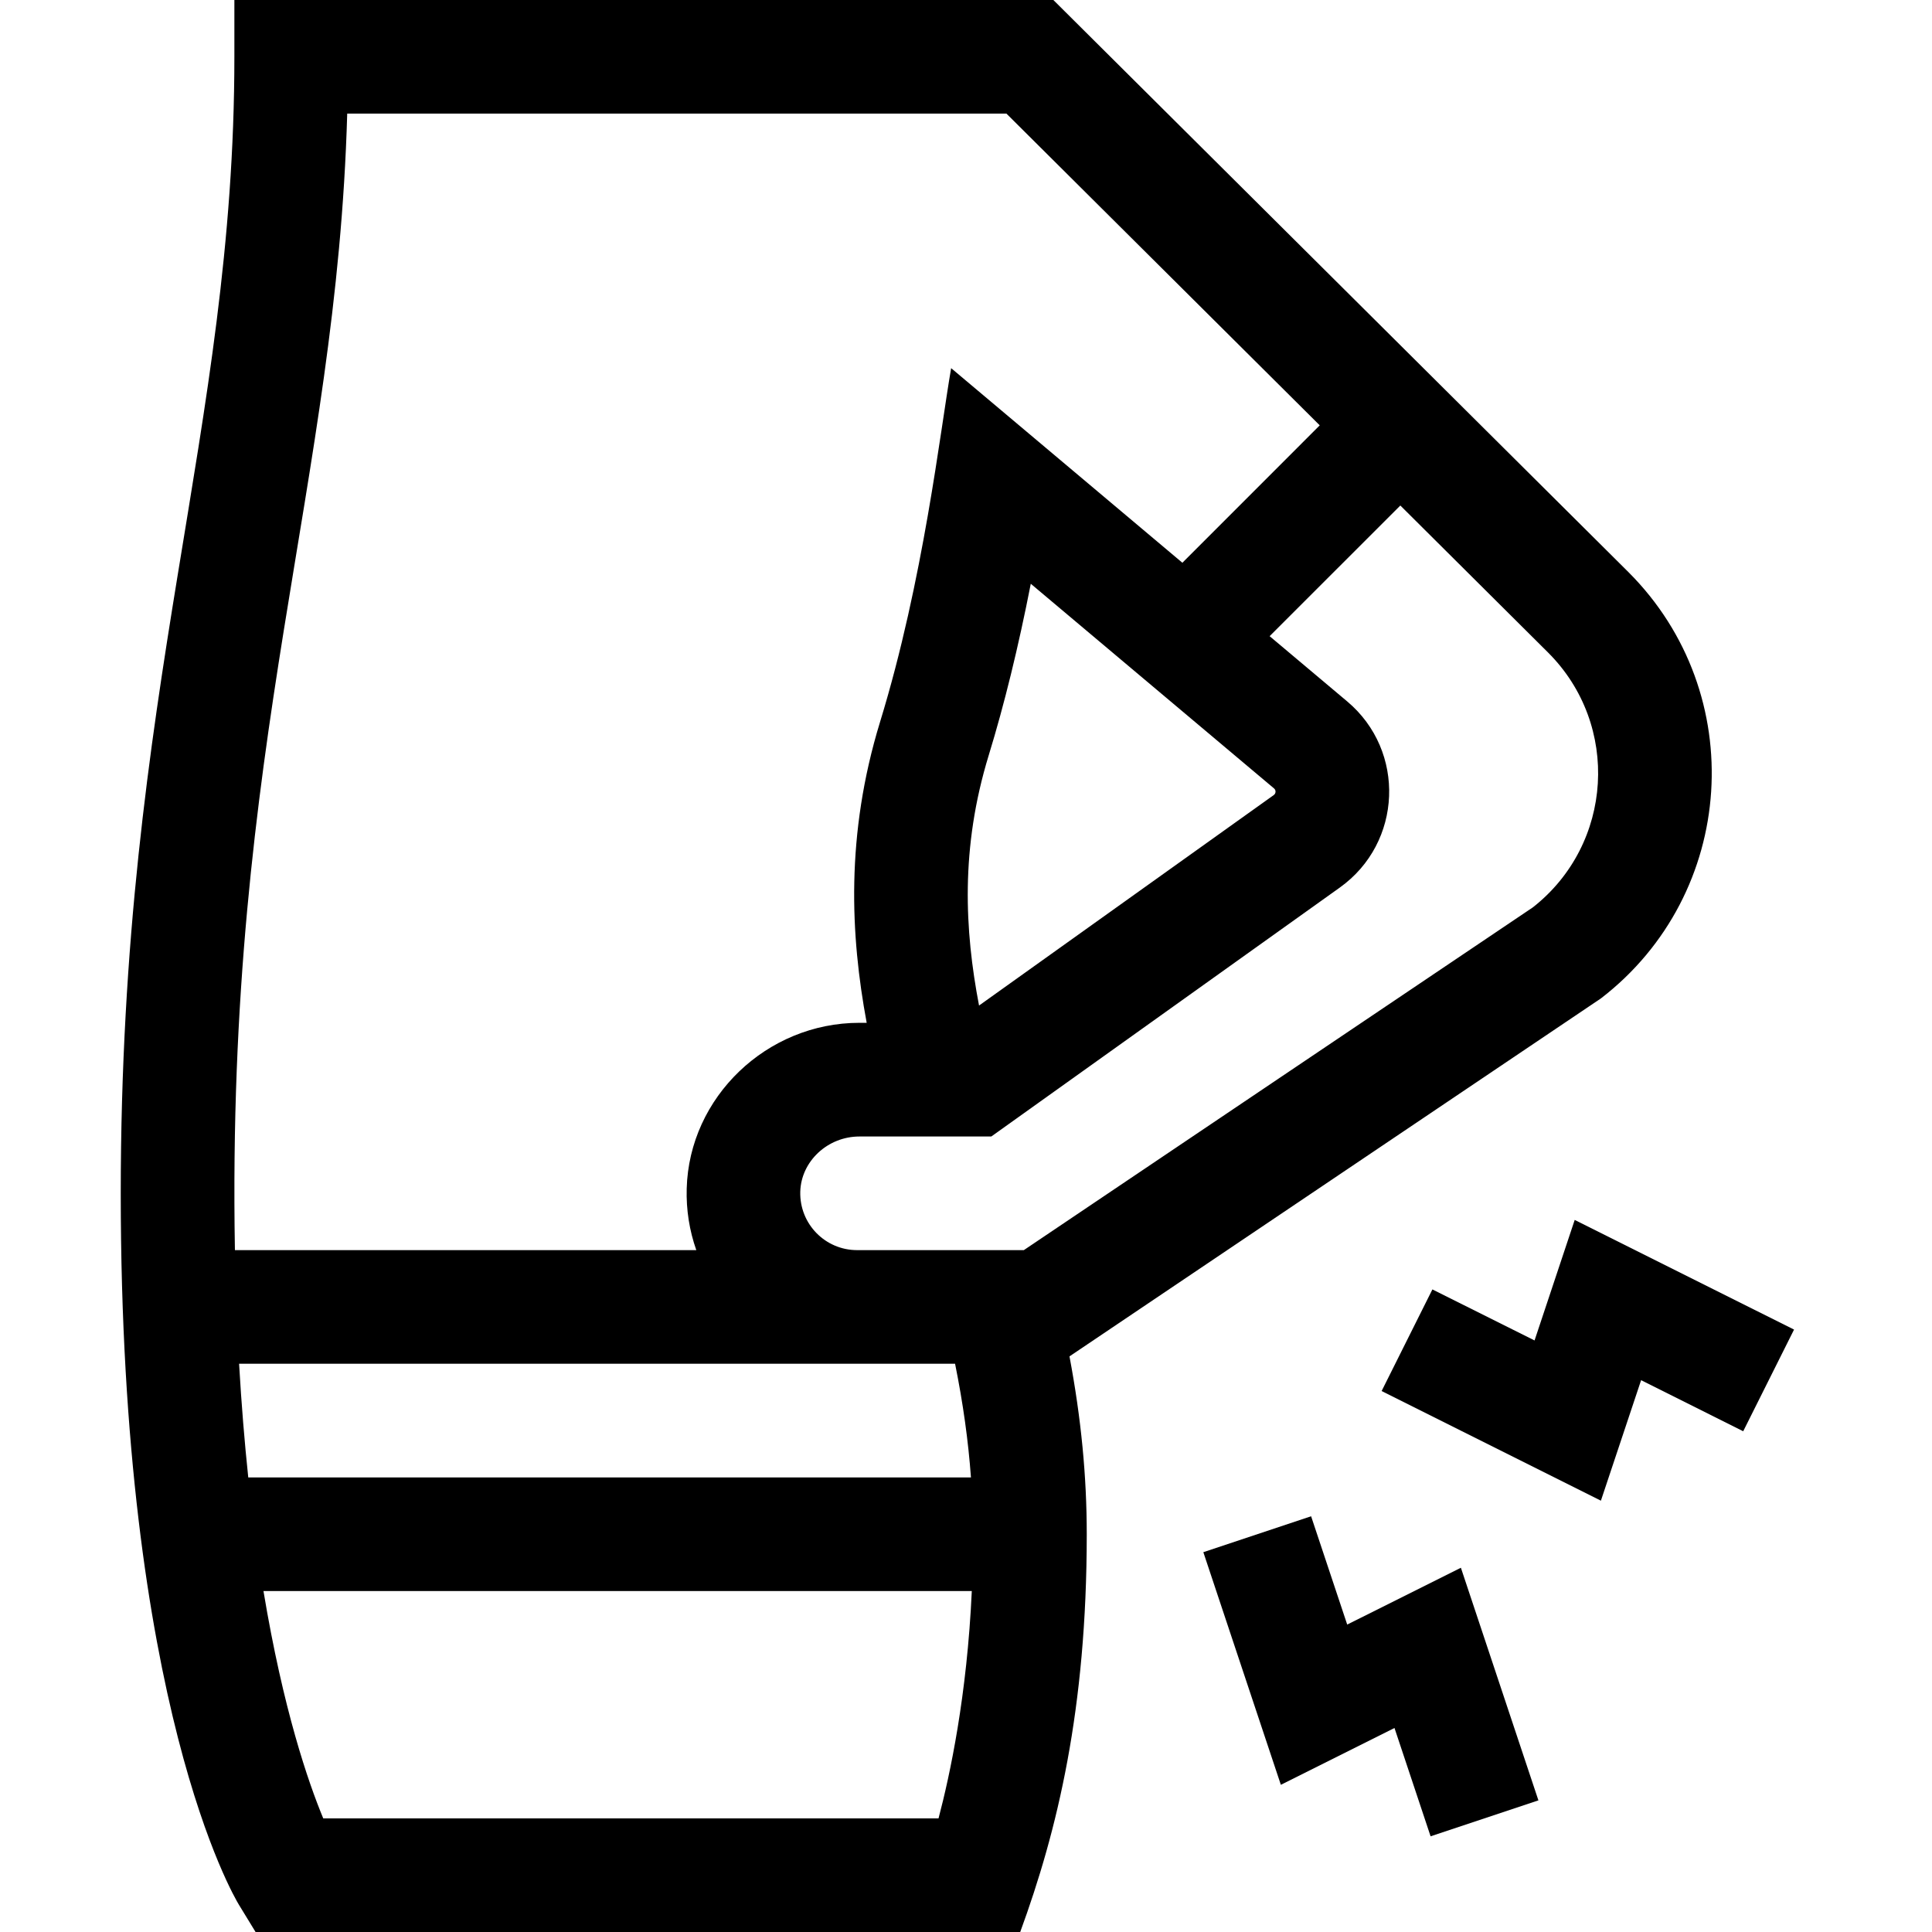 <?xml version="1.0" encoding="UTF-8"?>
<svg width="32px" height="32px" viewBox="0 0 32 32" version="1.1" xmlns="http://www.w3.org/2000/svg" xmlns:xlink="http://www.w3.org/1999/xlink">
    <title>ic_select_pain</title>
    <g id="Symbols" stroke="none" stroke-width="1" fill="none" fill-rule="evenodd">
        <g id="ic_select_pain" fill="#000000" fill-rule="nonzero">
            <path d="M26.516,16.537 C28.766,14.806 28.983,11.487 26.973,9.477 L17.447,0 L3.882,0 L3.882,0.941 C3.882,7.139 2,11.392 2,19.765 C2,28.249 3.878,31.419 3.958,31.55 L4.233,32 L16.898,32 C17.514,30.317 18,28.313 18,25.412 C18,24.453 17.908,23.497 17.714,22.466 C17.83,22.388 16.532,23.262 26.516,16.537 L26.516,16.537 Z M3.891,20.706 C3.742,12.271 5.575,8.066 5.751,1.882 L16.67,1.882 L21.859,7.045 L19.584,9.321 L15.754,6.098 C15.572,7.138 15.299,9.604 14.576,11.959 C14.003,13.83 14.086,15.494 14.355,16.941 L14.235,16.941 C12.699,16.941 11.415,18.173 11.374,19.686 C11.364,20.039 11.419,20.383 11.533,20.706 L3.891,20.706 L3.891,20.706 Z M21.101,13.058 C21.137,13.087 21.135,13.142 21.097,13.169 L16.216,16.655 C15.977,15.405 15.906,14.044 16.376,12.511 C16.635,11.667 16.868,10.715 17.073,9.669 L21.101,13.058 Z M4.112,24.471 C4.051,23.891 3.999,23.264 3.96,22.588 L15.819,22.588 C15.952,23.247 16.038,23.866 16.082,24.471 L4.112,24.471 Z M15.545,30.118 L5.354,30.118 C5.107,29.523 4.691,28.32 4.364,26.353 L16.096,26.353 C16.017,28.083 15.735,29.399 15.545,30.118 Z M16.958,20.706 L14.196,20.706 C13.669,20.706 13.241,20.273 13.255,19.738 C13.269,19.234 13.709,18.824 14.235,18.824 L16.419,18.824 L22.191,14.701 C23.229,13.96 23.29,12.438 22.313,11.617 L21.029,10.537 L23.194,8.373 L25.643,10.81 C26.841,12.008 26.721,13.983 25.39,15.028 L16.958,20.706 Z" id="XMLID_124_"></path>
            <polygon id="XMLID_151_" points="22.314 26.908 21.716 25.114 19.931 25.709 21.215 29.562 23.097 28.621 23.695 30.415 25.481 29.82 24.197 25.967"></polygon>
            <polygon id="XMLID_152_" points="26.082 20.206 25.417 22.202 23.725 21.357 22.884 23.04 26.516 24.856 27.182 22.86 28.873 23.706 29.715 22.022"></polygon>
        </g>
    </g>
</svg>